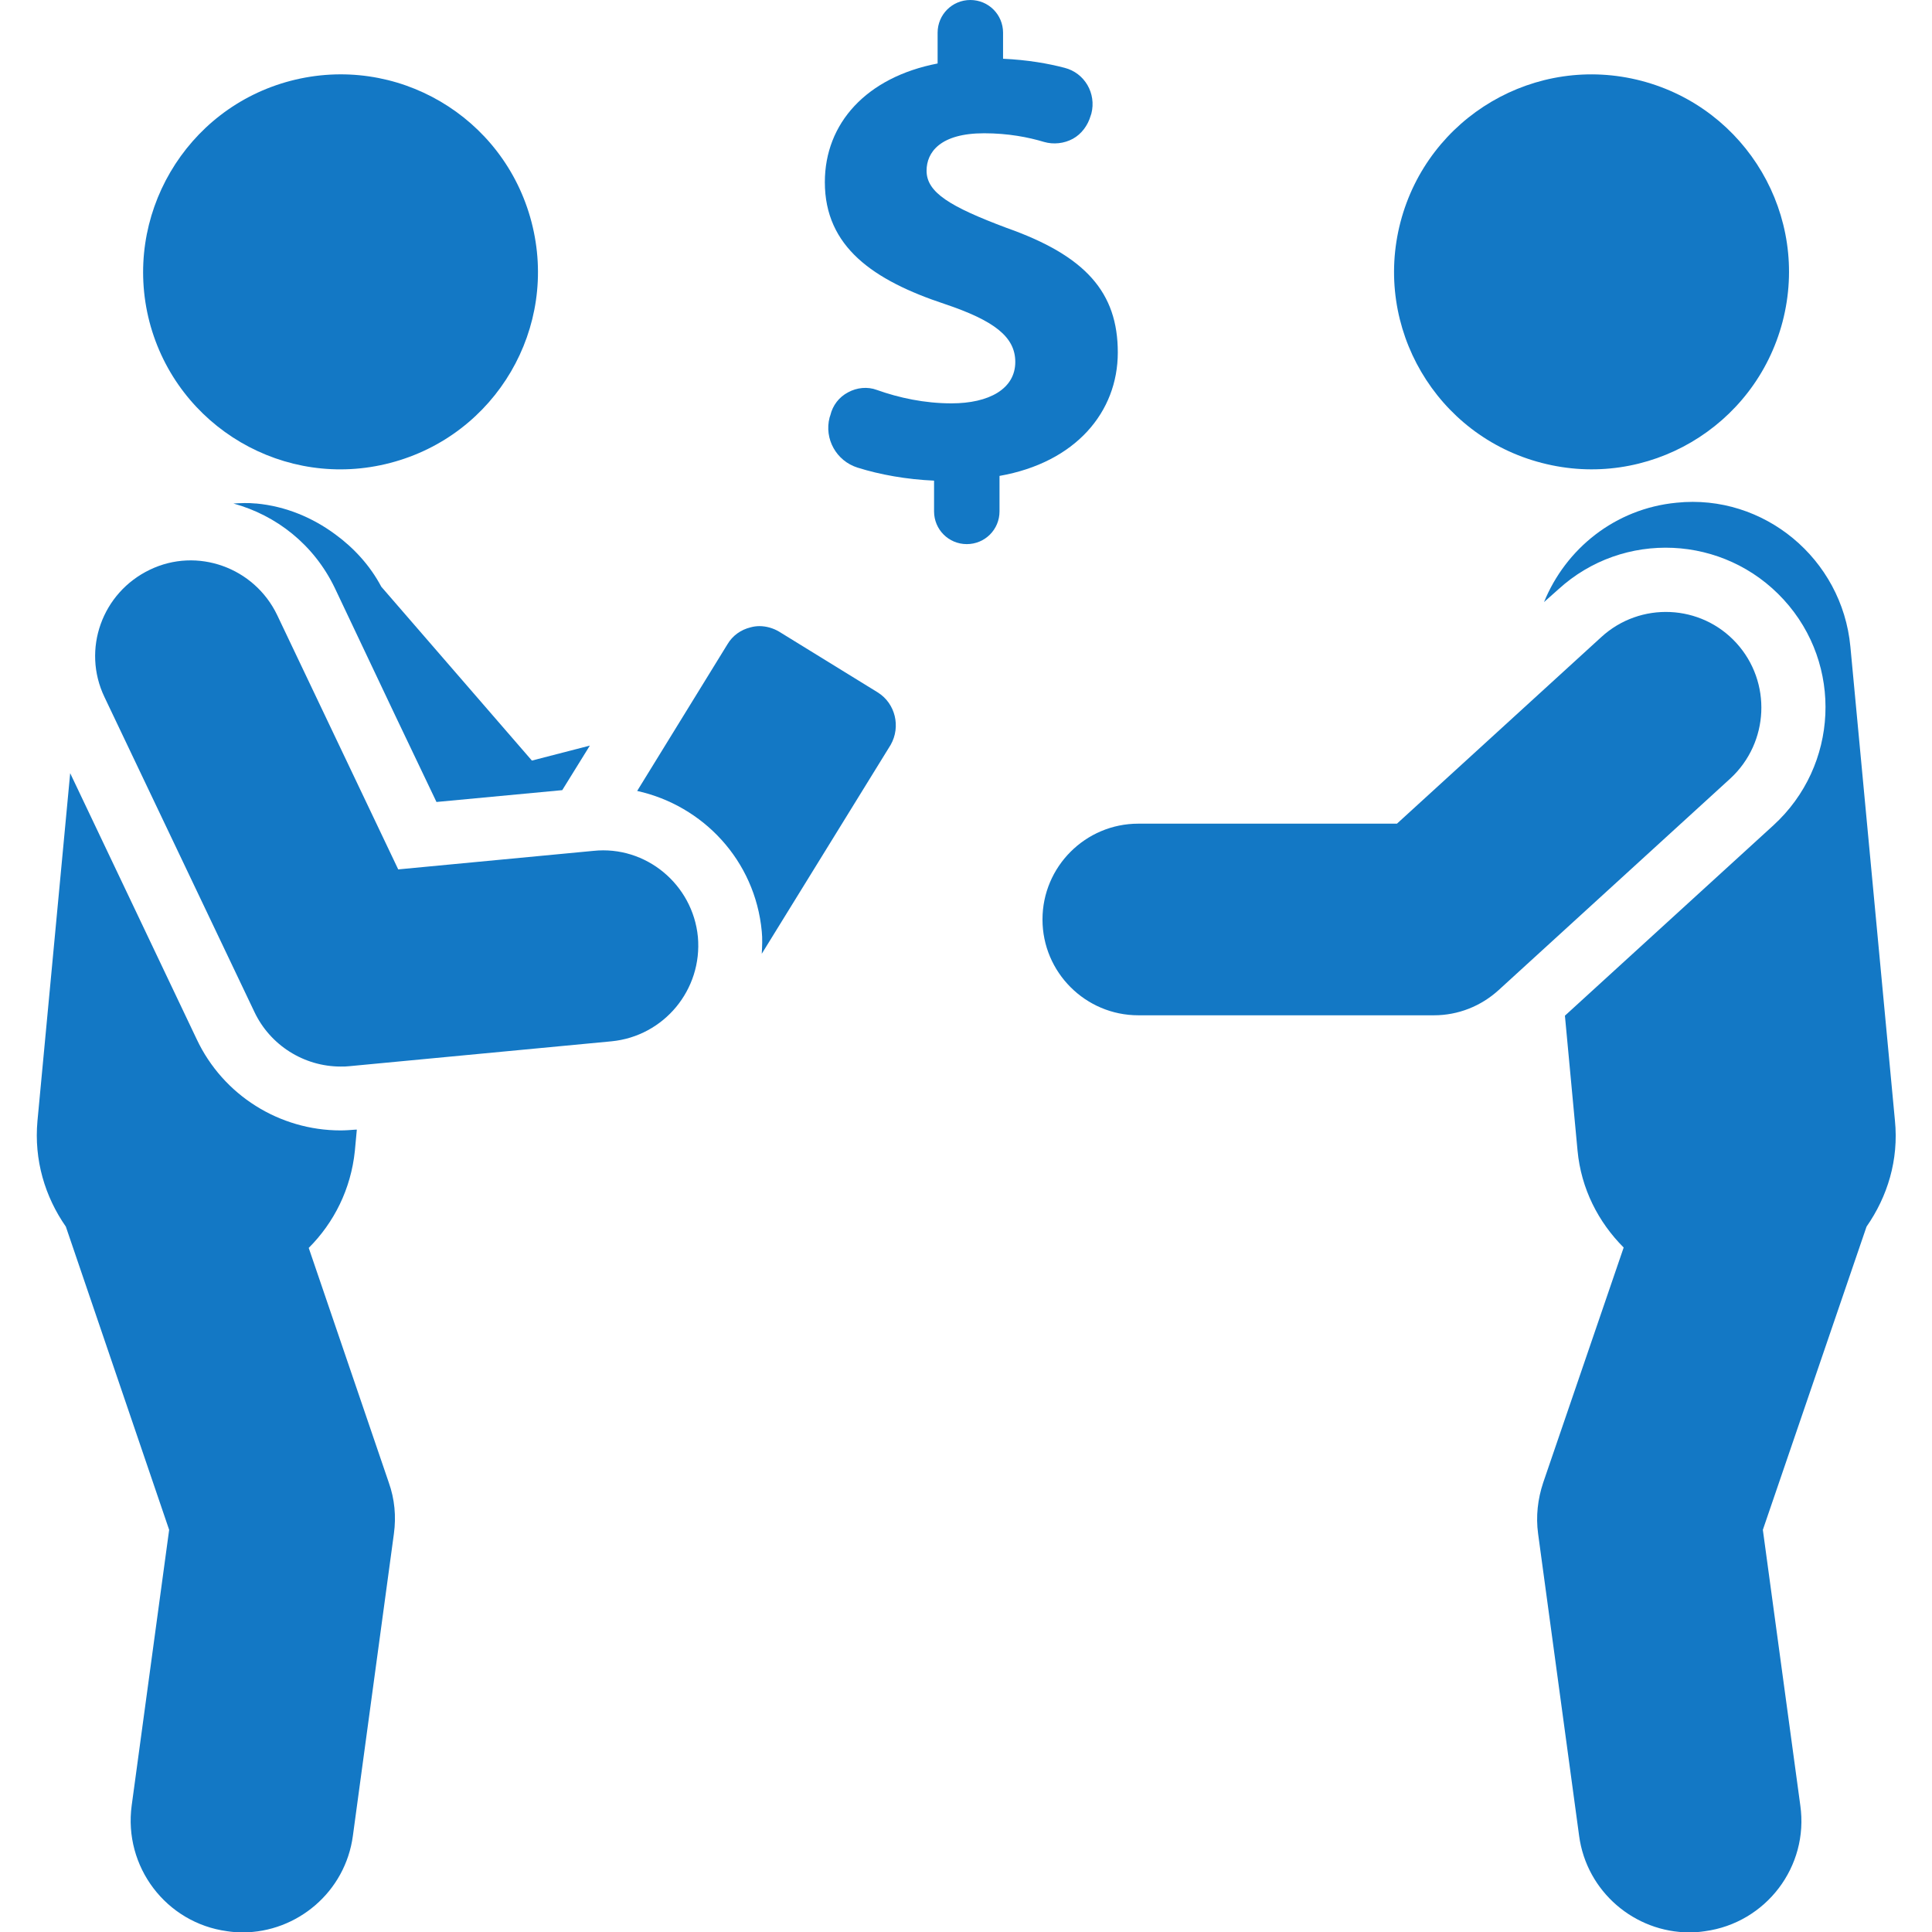 <?xml version="1.0" encoding="utf-8"?>
<!-- Generator: Adobe Illustrator 21.0.0, SVG Export Plug-In . SVG Version: 6.00 Build 0)  -->
<svg version="1.1" id="Capa_1" xmlns="http://www.w3.org/2000/svg" xmlns:xlink="http://www.w3.org/1999/xlink" x="0px" y="0px"
	 viewBox="0 0 490 490" style="enable-background:new 0 0 490 490;" xml:space="preserve">
<style type="text/css">
	.st0{fill:#1378C5;}
</style>
<g>
	<path class="st0" d="M96.7,148.8c-2.8-5.3-6.9-9.8-11.7-13.3c-5.7-4.2-12.5-7.1-20-7.8c-0.1,0-0.1,0-0.2,0c-1.9-0.2-3.7-0.1-5.6,0
		c10.9,3,20.4,10.4,25.7,21.4l15.4,32.5l10.4,21.8l31.9-3l7-11.3l-14.7,3.8L96.7,148.8z"/>
	<path class="st0" d="M222.6,175.6l-25-15.4c-1.5-0.9-3.3-1.4-5-1.4c-0.7,0-1.5,0.1-2.2,0.3c-2.5,0.6-4.6,2.1-5.9,4.3l-22.9,37.2
		c16.7,3.7,29.9,17.6,31.6,35.6c0.2,1.9,0.1,3.8,0,5.7l32.7-53C228.5,184.3,227.1,178.4,222.6,175.6z"/>
	<path class="st0" d="M78.3,316.5c6.4-6.4,10.7-14.9,11.7-24.6l0.5-5.4h-0.3c-1.3,0.1-2.6,0.2-3.8,0.2c-15.5,0-29.8-8.9-36.5-23.1
		l-32.1-67.5l-8.3,88.2c-0.9,9.9,1.9,19.2,7.2,26.8L42.9,388l-9.5,69.9c-2.1,15.5,8.7,29.8,24.2,31.9c1.3,0.2,2.6,0.3,3.9,0.3
		c13.9,0,26.1-10.3,28-24.5L99.9,389c0.6-4.4,0.2-8.8-1.3-13L78.3,316.5z"/>
	<path class="st0" d="M99,117.4c26.8-7,42.8-34.3,35.8-61.1s-34.3-42.8-61.1-35.8C47,27.5,31,54.9,37.9,81.6
		C44.9,108.4,72.3,124.4,99,117.4z"/>
	<path class="st0" d="M150.5,215.8l-49.5,4.7L70.3,156C64.5,143.9,50,138.7,38,144.5c-12.1,5.8-17.3,20.2-11.5,32.3l38,79.8
		c4,8.5,12.6,13.9,21.9,13.9c0.8,0,1.5,0,2.3-0.1l66.4-6.3c13.3-1.3,23.1-13.1,21.9-26.5C175.7,224.3,163.8,214.4,150.5,215.8z"/>
	<path class="st0" d="M480.6,284.2L469.3,164c-2.1-22.3-22-38.8-44.1-36.5c-15.6,1.5-28.1,11.7-33.6,25.2l3.6-3.2
		c16.5-15.1,42.1-13.9,57.2,2.6s13.9,42.1-2.6,57.2l-52.9,48.3l3.2,34.2c0.9,9.7,5.3,18.2,11.7,24.6L391.4,376
		c-1.4,4.2-1.9,8.6-1.3,13l10.4,76.6c1.9,14.2,14.1,24.5,28,24.5c1.3,0,2.6-0.1,3.9-0.3c15.5-2.1,26.4-16.4,24.2-31.9l-9.5-69.9
		l26.3-76.9C478.7,303.5,481.6,294.2,480.6,284.2z"/>
	<path class="st0" d="M391,117.4c26.8,7,54.1-9.1,61.1-35.8c7-26.8-9.1-54.1-35.8-61.1c-26.8-7-54.1,9.1-61.1,35.8
		C348.2,83.1,364.3,110.5,391,117.4z"/>
	<path class="st0" d="M440.4,163.1c-9-9.9-24.4-10.6-34.3-1.5l-51.8,47.3h-65.6c-13.4,0-24.3,10.9-24.3,24.3s10.9,24.3,24.3,24.3h75
		c6.1,0,11.9-2.3,16.4-6.4l58.8-53.7C448.7,188.3,449.4,173,440.4,163.1z"/>
	<path class="st0" d="M283.5,89.4c0-15.2-8.1-24.5-28.2-31.6c-14.4-5.4-20.3-9-20.3-14.5c0-4.7,3.5-9.5,14.6-9.5
		c6.1,0,11.2,1,15.2,2.2c2.4,0.7,5.1,0.4,7.3-0.8c2.2-1.2,3.8-3.4,4.5-5.8l0.2-0.6c1.3-5.1-1.7-10.3-6.8-11.6
		c-4.2-1.1-9.3-2-15.6-2.3V8.3c0-4.6-3.7-8.3-8.3-8.3s-8.3,3.7-8.3,8.3v7.8c-18.1,3.5-28.6,15.2-28.6,30.1
		c0,16.4,12.3,24.9,30.4,30.9c12.5,4.2,17.9,8.3,17.9,14.7c0,6.8-6.6,10.5-16.2,10.5c-6.8,0-13.3-1.4-18.9-3.4
		c-2.4-0.9-5.1-0.6-7.3,0.6c-2.3,1.2-3.9,3.3-4.5,5.8l-0.2,0.6c-1.4,5.4,1.7,11,7.1,12.7c5.7,1.8,12.5,3,19.4,3.3v7.8
		c0,4.6,3.7,8.3,8.3,8.3s8.3-3.7,8.3-8.3v-9C272.8,117.3,283.5,104.5,283.5,89.4z"/>
</g>
</svg>
